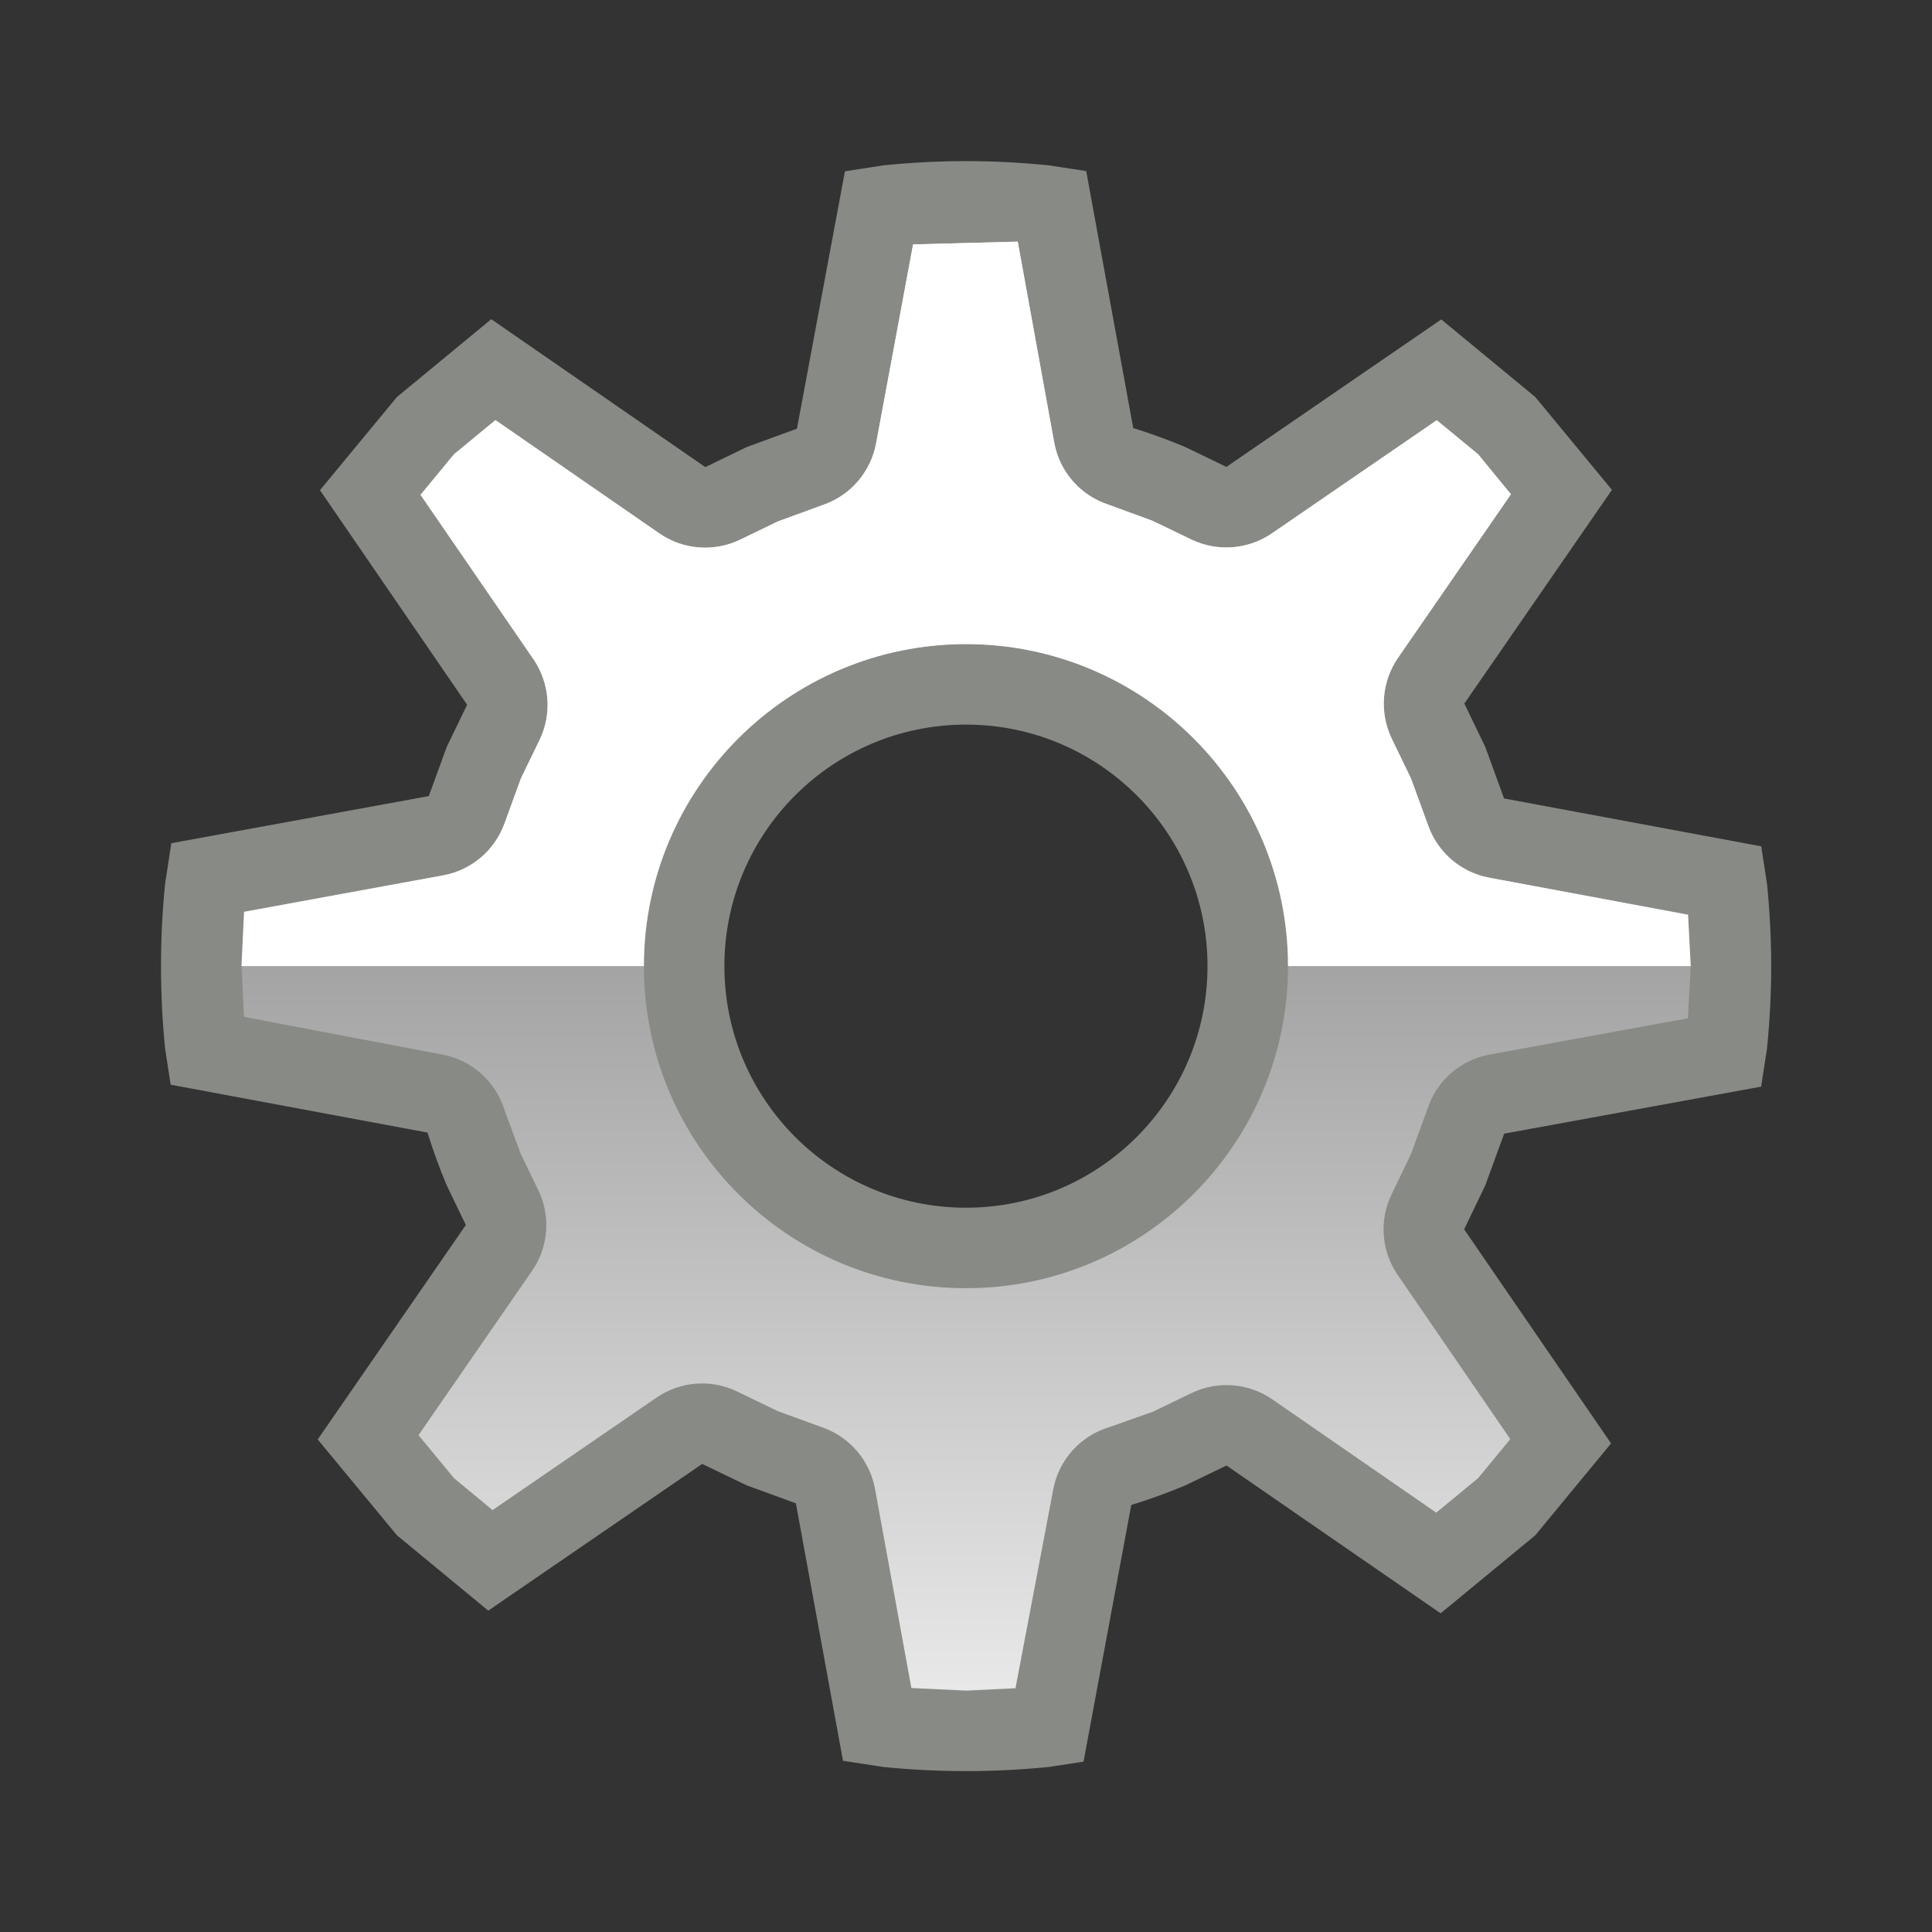 <?xml version="1.0" encoding="UTF-8" standalone="no"?>
<!--Generator: Xara Designer (www.xara.com), SVG filter version: 6.0.0.4-->

<svg
   xmlns:dc="http://purl.org/dc/elements/1.1/"
   xmlns:cc="http://creativecommons.org/ns#"
   xmlns:rdf="http://www.w3.org/1999/02/22-rdf-syntax-ns#"
   xmlns:svg="http://www.w3.org/2000/svg"
   xmlns="http://www.w3.org/2000/svg"
   xmlns:sodipodi="http://sodipodi.sourceforge.net/DTD/sodipodi-0.dtd"
   xmlns:inkscape="http://www.inkscape.org/namespaces/inkscape"
   version="1.1"
   overflow="visible"
   width="18pt"
   height="18pt"
   viewBox="0 0 18 18"
   id="svg2"
   inkscape:version="0.91 r13725"
   sodipodi:docname="gear-advanced-options.svg"
   style="overflow:visible;fill-rule:evenodd;stroke-width:0.501;stroke-linejoin:bevel">
  <rect x="0" y="0" width="18" height="18" fill="#333333" stroke="none"/>
  <sodipodi:namedview
     pagecolor="#ffffff"
     bordercolor="#666666"
     borderopacity="1"
     objecttolerance="10"
     gridtolerance="10"
     guidetolerance="10"
     inkscape:pageopacity="0"
     inkscape:pageshadow="2"
     inkscape:window-width="640"
     inkscape:window-height="480"
     id="namedview33"
     showgrid="false"
     fit-margin-top="0"
     fit-margin-left="0"
     fit-margin-right="0"
     fit-margin-bottom="0"
     inkscape:zoom="5.074358"
     inkscape:cx="4.5057475"
     inkscape:cy="5.2048545"
     inkscape:window-x="0"
     inkscape:window-y="0"
     inkscape:window-maximized="0"
     inkscape:current-layer="svg2" />
  <defs
     id="defs4">
    <linearGradient
       id="LinearGradient"
       gradientUnits="userSpaceOnUse"
       x1="0"
       y1="0"
       x2="0"
       y2="-18"
       gradientTransform="translate(482.32,626.318)">
      <stop
         offset="0"
         stop-color="#ffffff"
         id="stop7" />
      <stop
         offset="0.501"
         stop-color="#a3a4a3"
         id="stop9" />
      <stop
         offset="1"
         stop-color="#ffffff"
         id="stop11" />
    </linearGradient>
    <linearGradient
       id="LinearGradient_1"
       gradientUnits="userSpaceOnUse"
       x1="0"
       y1="0"
       x2="0"
       y2="6"
       gradientTransform="translate(482.32,617.318)">
      <stop
         offset="0"
         stop-color="#333333"
         id="stop14" />
      <stop
         offset="1"
         stop-color="#ffffff"
         id="stop16" />
    </linearGradient>
  </defs>
  <g
     id="Document"
     font-size="16"
     transform="matrix(1,0,0,-1,-464.319,-215.572)"
     style="font-size:16px;font-family:'Times New Roman';fill:none;stroke:#000000">
    <g
       id="Spread"
       transform="translate(0,-841.891)">
      <g
         id="opaque">
        <path
           d="m 482.319,626.319 0,-18 -18,0 0,18 18,0 z"
           stroke-miterlimit="79.84"
           id="path21"
           inkscape:connector-curvature="0"
           style="stroke:none;stroke-width:0.407;stroke-linejoin:miter;stroke-miterlimit:79.84;marker-start:none;marker-end:none" />
      </g>
      <g
         id="Layer 1">
        <path
           d="m 473.32,609.818 c -0.259,0 -0.515,0.013 -0.767,0.038 l -0.38,0.058 -0.439,2.399 -0.458,0.167 -0.415,0.2 -1.993,-1.367 -0.851,0.702 -0.738,0.893 1.38,1.998 -0.178,0.369 c -0.066,0.157 -0.125,0.318 -0.176,0.482 l -0.003,0.01 -2.393,0.446 -0.052,0.338 c -0.025,0.252 -0.038,0.508 -0.038,0.767 0,0.258 0.013,0.514 0.038,0.766 l 0.058,0.379 2.399,0.439 0.167,0.458 0.19,0.393 -1.371,1.999 0.717,0.868 0.879,0.725 1.994,-1.378 0.386,0.187 0.468,0.171 0.447,2.398 0.362,0.056 c 0.252,0.025 0.508,0.039 0.767,0.039 0.258,0 0.514,-0.014 0.766,-0.039 l 0.353,-0.054 0.438,-2.394 0.003,-10e-4 c 0.164,-0.051 0.325,-0.11 0.482,-0.176 l 0.383,-0.185 2.002,1.374 0.876,-0.723 0.714,-0.865 -1.375,-1.991 0.195,-0.404 0.175,-0.48 2.396,-0.446 0.054,-0.35 c 0.025,-0.252 0.039,-0.508 0.039,-0.766 0,-0.259 -0.014,-0.515 -0.039,-0.767 l -0.055,-0.356 -2.394,-0.438 -0.176,-0.482 -0.197,-0.409 1.369,-1.995 -0.706,-0.856 -0.882,-0.727 -1.995,1.377 -0.384,-0.185 c -0.157,-0.066 -0.318,-0.125 -0.482,-0.176 l -0.021,-0.006 -0.445,-2.392 -0.328,-0.05 c -0.252,-0.025 -0.508,-0.038 -0.766,-0.038 z m -10e-4,5.249 c 1.242,0 2.25,1.008 2.25,2.251 0,1.242 -1.008,2.25 -2.25,2.25 -1.243,0 -2.251,-1.008 -2.251,-2.25 0,-1.243 1.008,-2.251 2.251,-2.251 z"
           stroke-miterlimit="79.84"
           id="path24"
           inkscape:connector-curvature="0"
           style="fill:#888a85;stroke:none;stroke-width:0.5;stroke-linejoin:round;stroke-miterlimit:79.84;marker-start:none;marker-end:none" />
        <path
           d="m 473.32,610.568 -0.51,0.024 -0.339,1.856 c -0.048,0.261 -0.231,0.478 -0.481,0.569 l -0.423,0.154 -0.381,0.184 c -0.242,0.117 -0.528,0.095 -0.75,-0.057 l -1.528,-1.048 -0.359,0.297 -0.331,0.401 1.058,1.531 c 0.153,0.222 0.176,0.509 0.058,0.752 l -0.165,0.341 -0.153,0.415 c -0.084,0.261 -0.304,0.455 -0.573,0.506 l -1.851,0.352 -0.023,0.473 0.024,0.506 1.856,0.34 c 0.261,0.048 0.478,0.231 0.569,0.481 l 0.154,0.422 0.174,0.359 c 0.117,0.242 0.095,0.529 -0.057,0.751 l -1.052,1.532 0.312,0.378 0.386,0.318 1.528,-1.056 c 0.222,-0.153 0.51,-0.175 0.753,-0.057 l 0.352,0.17 0.433,0.158 c 0.249,0.091 0.431,0.307 0.48,0.567 l 0.345,1.855 0.975,0.026 0.34,-1.873 c 0.05,-0.273 0.247,-0.496 0.512,-0.58 l 0.406,-0.149 0.359,-0.173 c 0.243,-0.117 0.529,-0.095 0.751,0.057 l 1.536,1.054 0.385,-0.317 0.306,-0.373 -1.052,-1.524 c -0.153,-0.222 -0.175,-0.51 -0.058,-0.753 l 0.179,-0.37 0.162,-0.444 c 0.091,-0.25 0.306,-0.432 0.567,-0.481 l 1.852,-0.345 0.025,-0.479 -0.026,-0.486 -1.847,-0.338 c -0.262,-0.048 -0.479,-0.23 -0.57,-0.48 l -0.163,-0.447 -0.181,-0.376 c -0.117,-0.242 -0.095,-0.528 0.057,-0.75 l 1.049,-1.53 -0.3,-0.364 -0.39,-0.321 -1.528,1.056 c -0.222,0.153 -0.509,0.175 -0.752,0.058 l -0.356,-0.172 -0.405,-0.144 c -0.271,-0.079 -0.475,-0.304 -0.527,-0.581 l -0.352,-1.853 -0.46,-0.022 z m -10e-4,3.749 c 1.656,0 3,1.344 3,3.001 0,1.656 -1.344,3 -3,3 -1.657,0 -3.001,-1.344 -3.001,-3 0,-1.658 1.343,-3.001 3.001,-3.001 z"
           stroke-miterlimit="79.84"
           id="path26"
           inkscape:connector-curvature="0"
           style="fill:url(#LinearGradient);stroke:none;stroke-width:0.75;stroke-linejoin:round;stroke-miterlimit:79.84;marker-start:none;marker-end:none" />
        <mask
           id="TranspMask">
          <rect
             x="-59.528"
             y="-84.189"
             width="714.332"
             height="1010.269"
             id="rect29"
             style="fill:url(#LinearGradient_1);stroke:none" />
        </mask>
        <path
           d="m 466.569,617.318 0.024,0.506 1.856,0.34 c 0.261,0.048 0.478,0.231 0.569,0.481 l 0.154,0.422 0.174,0.359 c 0.117,0.242 0.095,0.529 -0.057,0.751 l -1.052,1.532 0.312,0.378 0.386,0.318 1.528,-1.056 c 0.222,-0.153 0.51,-0.175 0.753,-0.057 l 0.352,0.17 0.433,0.158 c 0.249,0.091 0.431,0.307 0.48,0.567 l 0.345,1.855 0.975,0.026 0.34,-1.873 c 0.05,-0.273 0.247,-0.496 0.512,-0.58 l 0.406,-0.149 0.359,-0.173 c 0.243,-0.117 0.529,-0.095 0.751,0.057 l 1.536,1.054 0.385,-0.317 0.306,-0.373 -1.052,-1.524 c -0.153,-0.222 -0.175,-0.51 -0.058,-0.753 l 0.179,-0.37 0.162,-0.444 c 0.091,-0.25 0.306,-0.432 0.567,-0.481 l 1.852,-0.345 0.025,-0.479 -3.752,0 c 0,1.656 -1.344,3 -3,3 -1.657,0 -3.001,-1.344 -3.001,-3 l -3.749,0 z"
           stroke-miterlimit="79.84"
           mask="url(#TranspMask)"
           id="path31"
           inkscape:connector-curvature="0"
           style="fill:#ffffff;stroke:none;stroke-width:0.5;stroke-linejoin:miter;stroke-miterlimit:79.84;marker-start:none;marker-end:none" />
      </g>
    </g>
  </g>
</svg>
